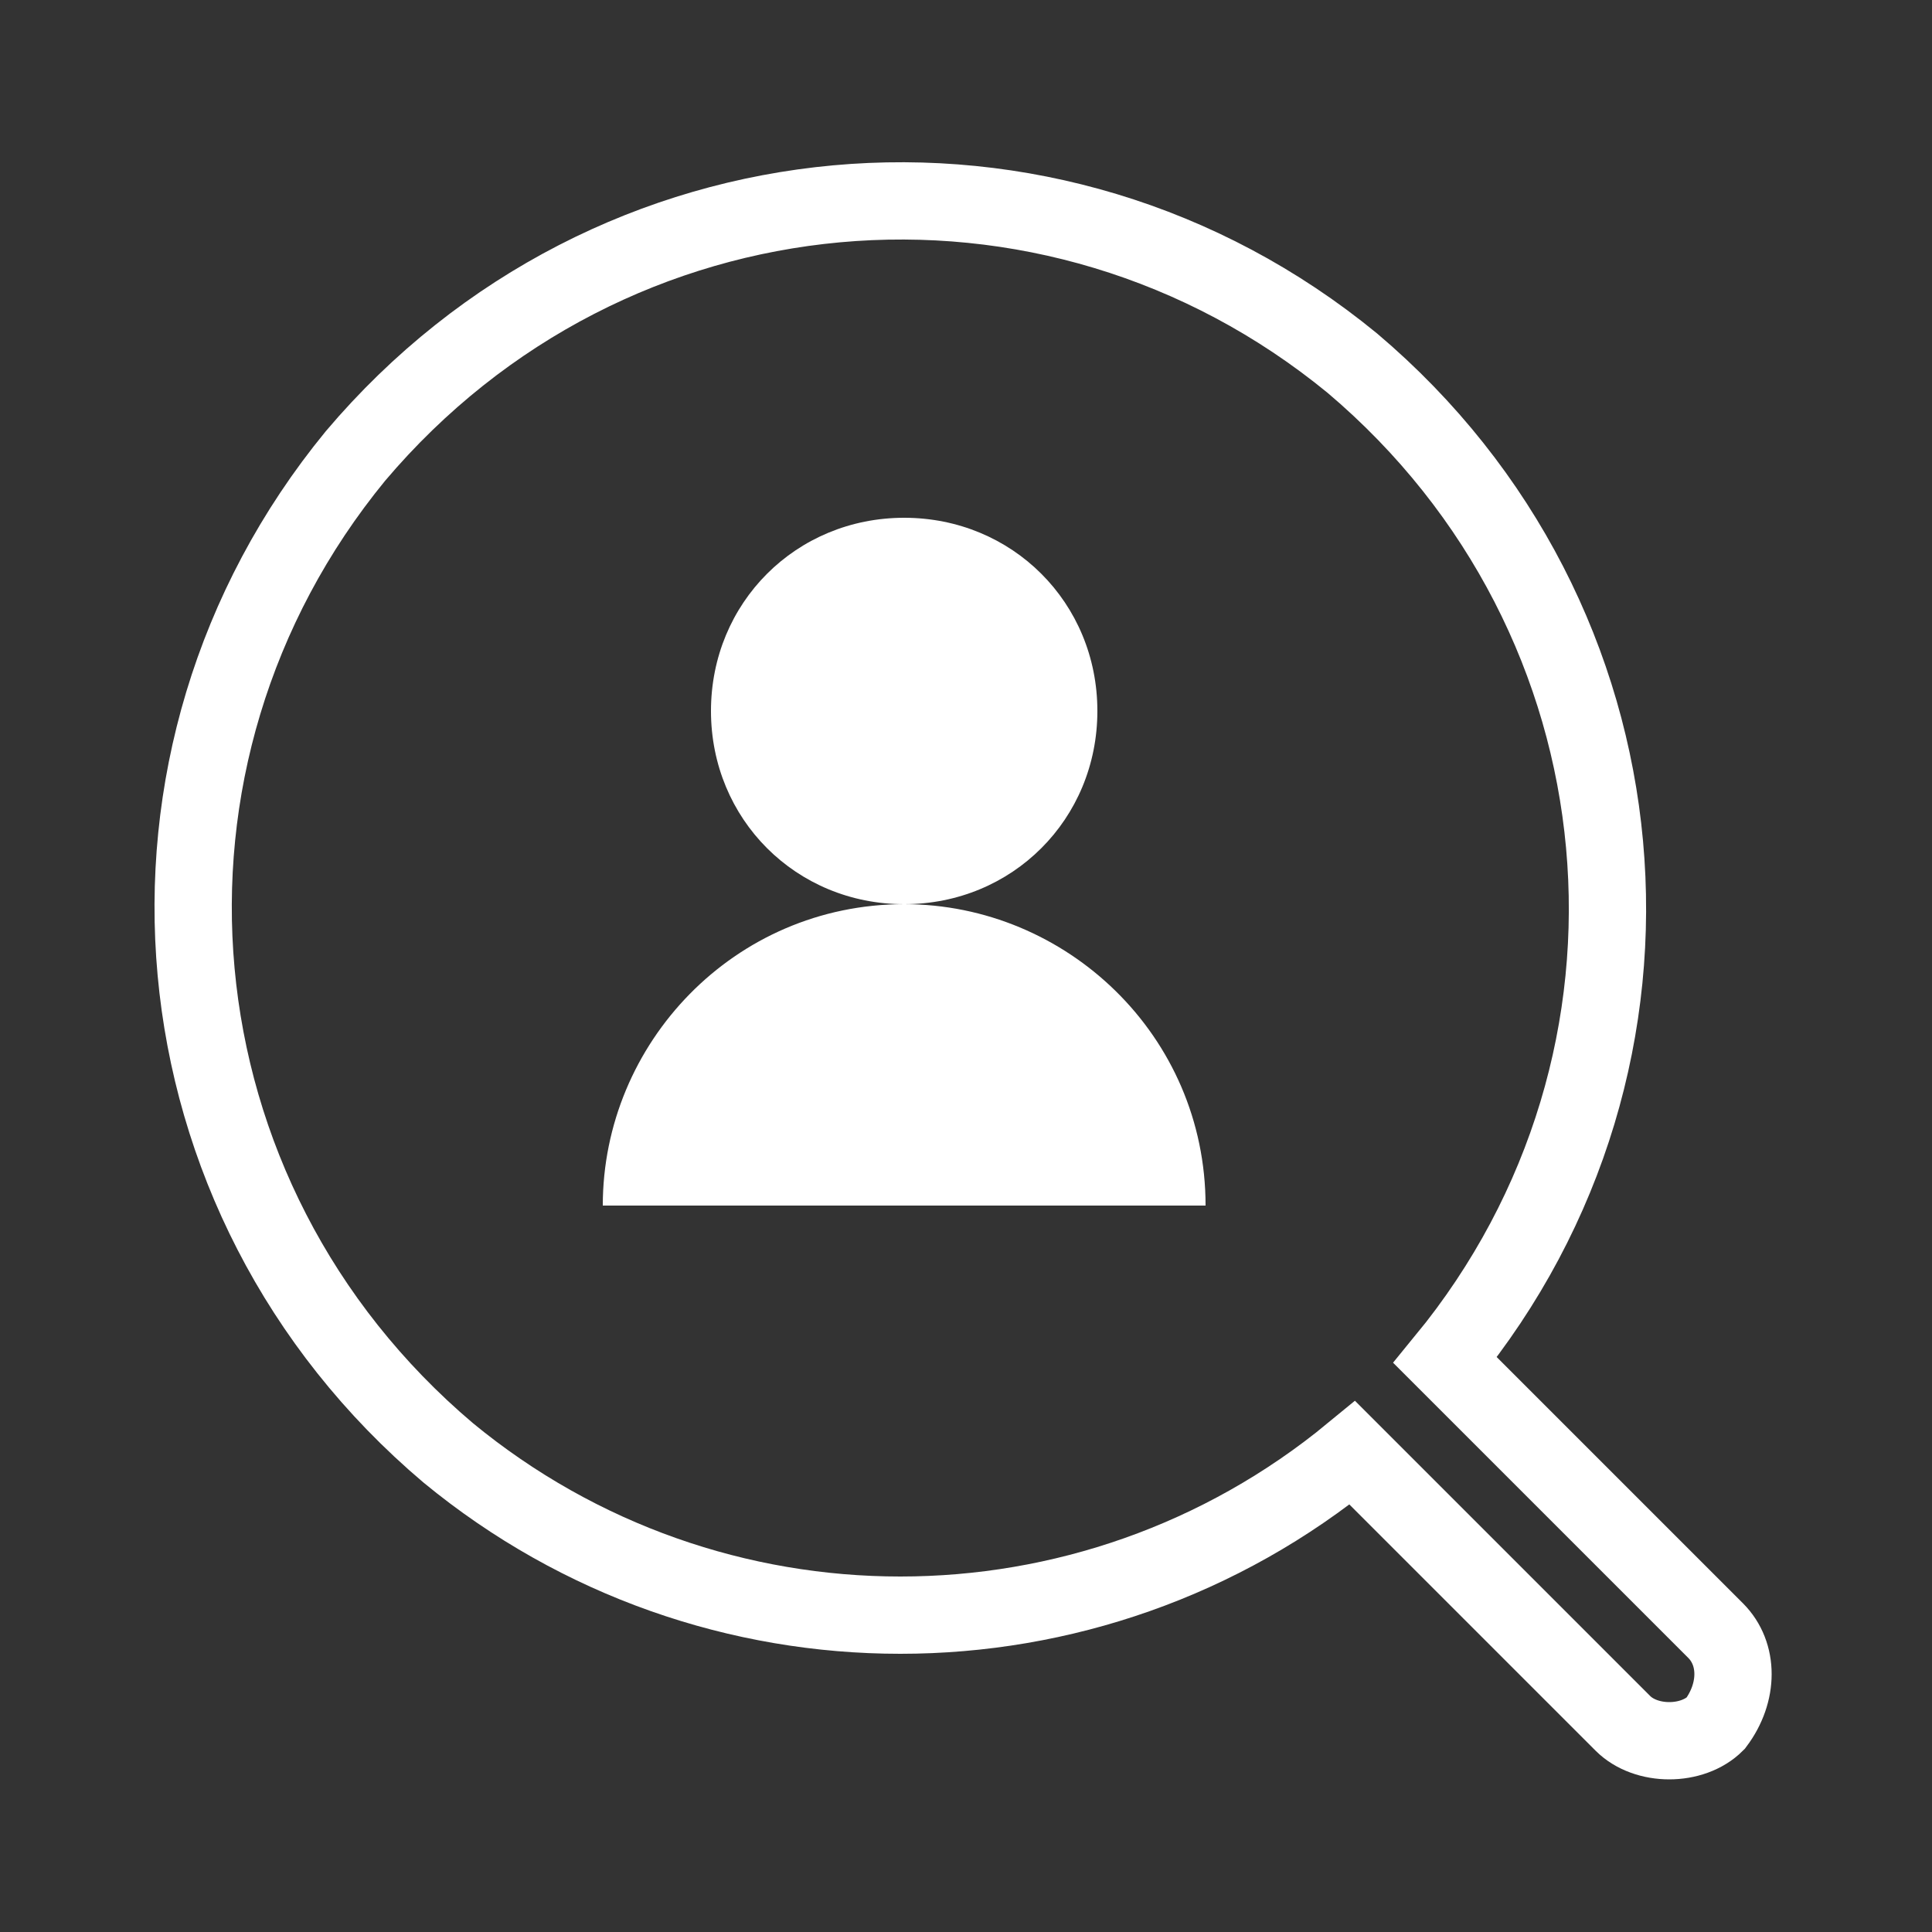 <?xml version="1.0" encoding="utf-8"?>
<!-- Generator: Adobe Illustrator 19.0.0, SVG Export Plug-In . SVG Version: 6.00 Build 0)  -->
<svg version="1.1" id="Layer_1" xmlns="http://www.w3.org/2000/svg" xmlns:xlink="http://www.w3.org/1999/xlink" x="0px" y="0px"
	 viewBox="-293 384 25 25" style="enable-background:new -293 384 25 25;" xml:space="preserve">
<rect x="-293" y="384" width="25" height="25" fill="#333333" stroke="none"/>
<style type="text/css">
	.st0{fill:none;stroke:#FFFFFF;stroke-miterlimit:10;}
	.st1{fill:#FFFFFF;}
</style>
<path class="st0" d="M-270.8,405.1l-3.5-3.5c3.2-3.9,2.7-9.6-1.2-12.9c-3.9-3.2-9.6-2.7-12.9,1.2c-3.2,3.9-2.7,9.6,1.2,12.9
	c3.4,2.8,8.3,2.8,11.7,0l3.5,3.5c0.3,0.3,0.9,0.3,1.2,0C-270.5,405.9-270.5,405.4-270.8,405.1L-270.8,405.1z"/>
<path class="st1" d="M-285.2,399.6c0-2.1,1.7-3.9,3.9-3.9c-1.4,0-2.5-1.1-2.5-2.5c0-1.4,1.1-2.5,2.5-2.5s2.5,1.1,2.5,2.5
	c0,1.4-1.1,2.5-2.5,2.5c0,0,0,0,0,0c2.1,0,3.9,1.7,3.9,3.9l0,0H-285.2z"/>
</svg>

